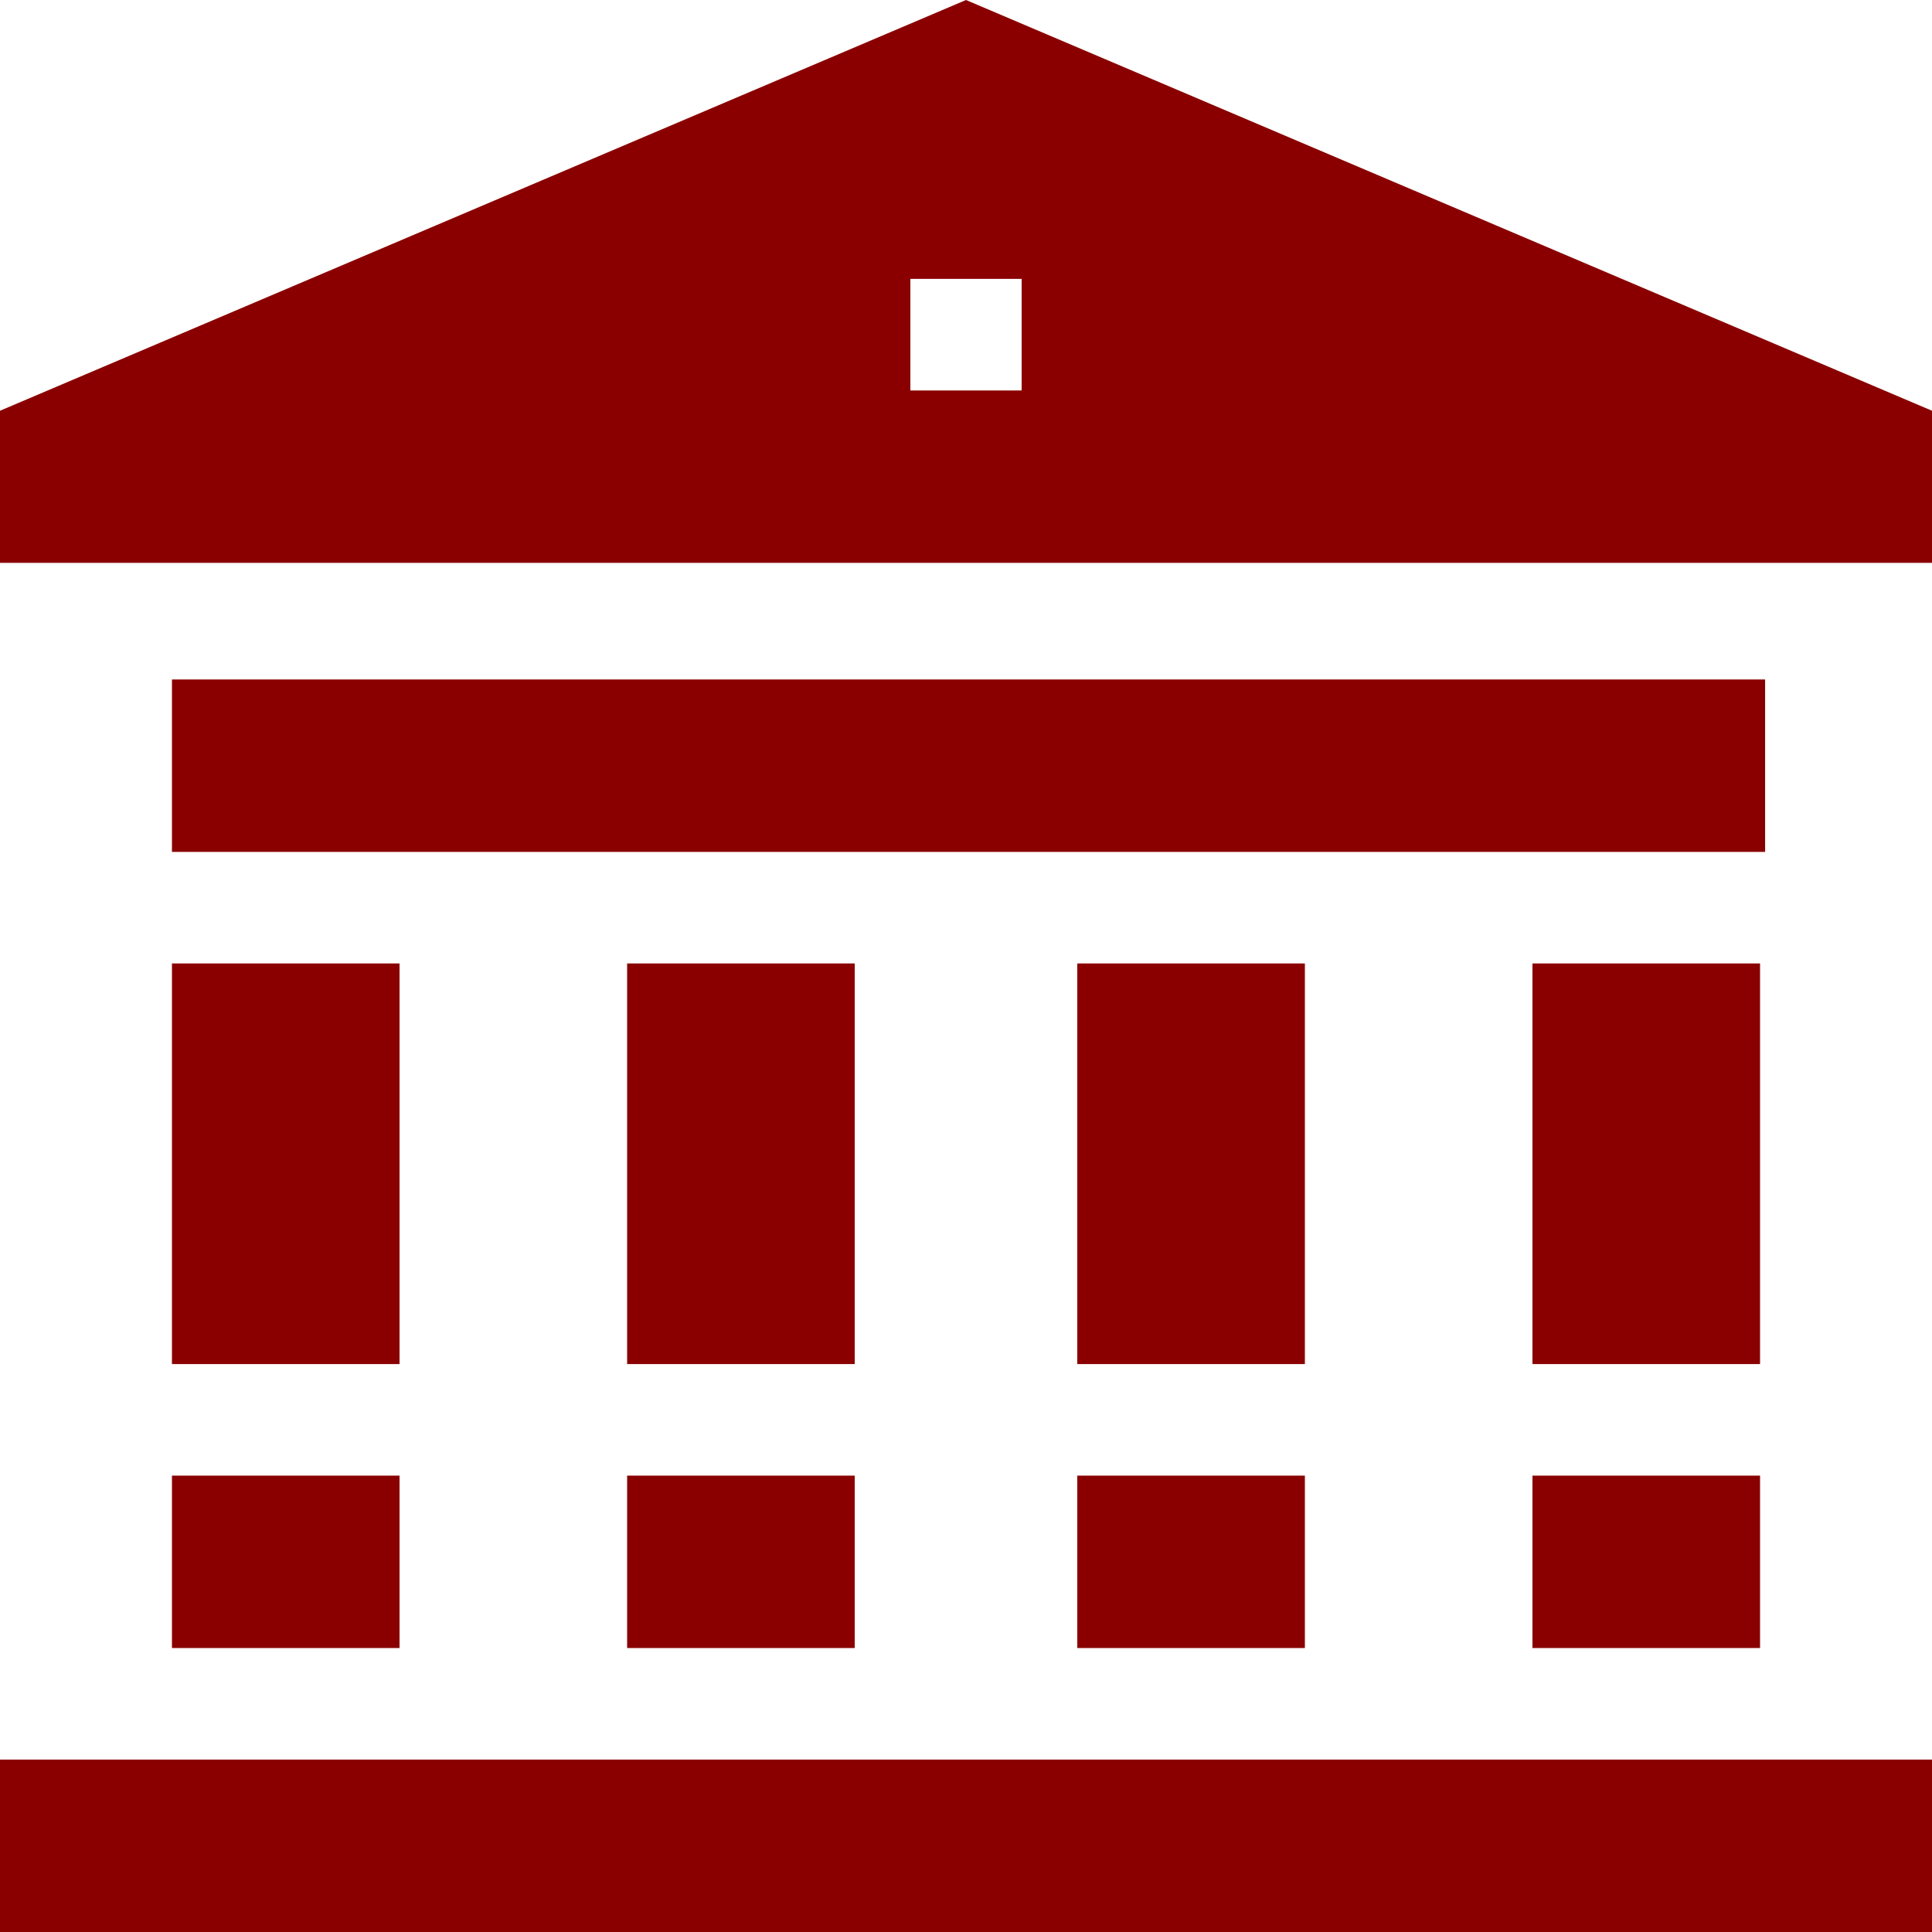 <svg width="50" height="50" viewBox="0 0 50 50" fill="none" xmlns="http://www.w3.org/2000/svg">
<path d="M45.681 17.585H4.45V22.047H45.681V17.585Z" fill="#8A0000"/>
<path d="M50 45.538H0V50H50V45.538Z" fill="#8A0000"/>
<path d="M10.34 24.934H4.45V35.302H10.34V24.934Z" fill="#8A0000"/>
<path d="M10.34 38.189H4.45V42.651H10.34V38.189Z" fill="#8A0000"/>
<path d="M22.12 38.189H16.23V42.651H22.12V38.189Z" fill="#8A0000"/>
<path d="M22.12 24.934H16.23V35.302H22.12V24.934Z" fill="#8A0000"/>
<path d="M33.77 38.189H27.88V42.651H33.77V38.189Z" fill="#8A0000"/>
<path d="M33.77 24.934H27.88V35.302H33.77V24.934Z" fill="#8A0000"/>
<path d="M45.55 38.189H39.66V42.651H45.55V38.189Z" fill="#8A0000"/>
<path d="M45.55 24.934H39.66V35.302H45.55V24.934Z" fill="#8A0000"/>
<path d="M25 0L0 10.63V14.567H50V10.63L25 0ZM26.44 10.105H23.56V7.218H26.44V10.105Z" fill="#8A0000"/>
</svg>
